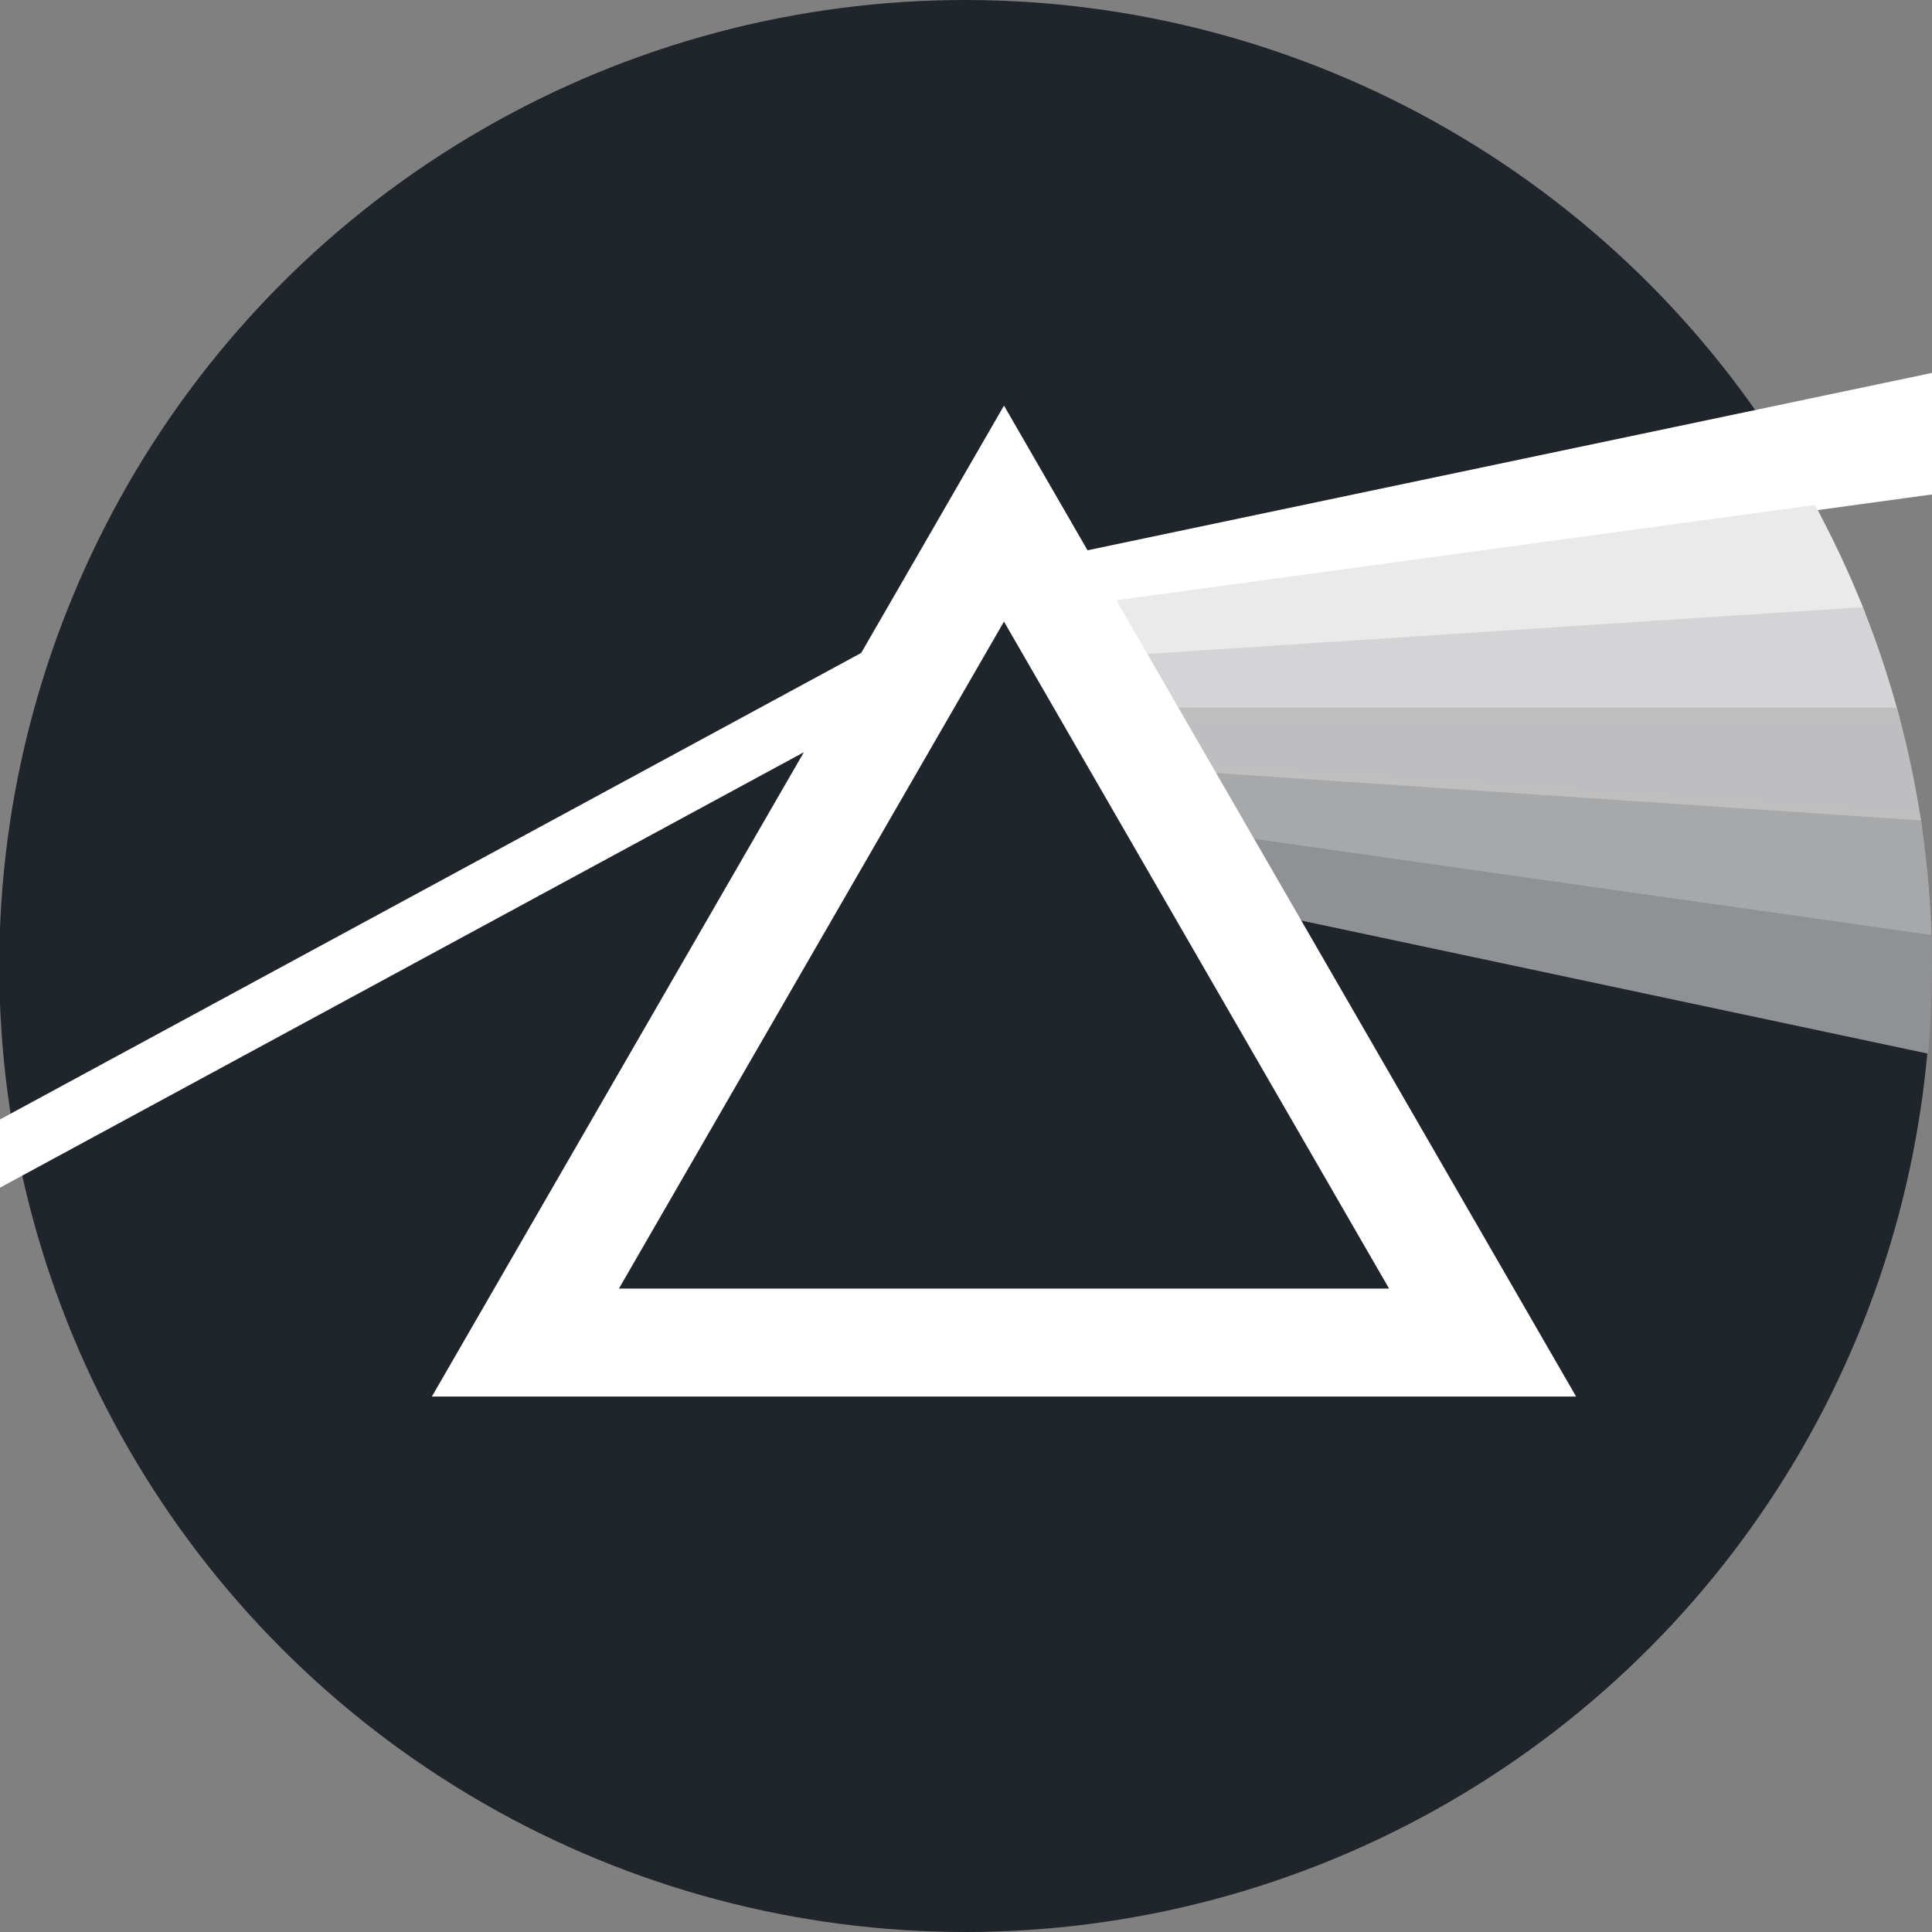 <?xml version="1.0" encoding="utf-8"?>
<!-- Generator: Adobe Illustrator 16.0.0, SVG Export Plug-In . SVG Version: 6.00 Build 0)  -->
<!DOCTYPE svg PUBLIC "-//W3C//DTD SVG 1.1//EN" "http://www.w3.org/Graphics/SVG/1.1/DTD/svg11.dtd">
<svg version="1.1" id="Layer_1" xmlns="http://www.w3.org/2000/svg" xmlns:xlink="http://www.w3.org/1999/xlink" x="0px" y="0px"
	 width="161px" height="161px" viewBox="0 0 161 161" enable-background="new 0 0 161 161" xml:space="preserve">
<rect x="0" y="0" width="161" height="161" fill="#808080" stroke="none"/>
<circle fill="#1F252B" cx="80.438" cy="80.5" r="80.5"/>
<line fill="none" stroke="#FFFFFF" stroke-width="5" stroke-miterlimit="10" x1="-1.975" y1="97.199" x2="74.92" y2="55.546"/>
<path fill="#FFFFFF" d="M88.527,46.298l2.5,4.5c0,0,131-18,132-18s0-14.75,0-14.75L88.527,46.298z"/>
<g>
	<defs>
		<circle id="SVGID_1_" cx="80.5" cy="80.5" r="80.5"/>
	</defs>
	<clipPath id="SVGID_2_">
		<use xlink:href="#SVGID_1_"  overflow="visible"/>
	</clipPath>
	<polygon clip-path="url(#SVGID_2_)" fill="#E9EAE9" stroke="#EAEAEA" stroke-miterlimit="10" points="91.027,50.798 93.528,54.631 
		223.472,46.131 223.027,32.798 	"/>
	<polygon clip-path="url(#SVGID_2_)" fill="#D4D3D5" points="93.528,54.631 96.693,59.464 223.472,59.464 223.472,46.131 	"/>
	<polygon clip-path="url(#SVGID_2_)" fill="#BEBEC0" stroke="#C0BFBF" stroke-miterlimit="10" points="96.693,59.464 99.525,64.296 
		223.472,72.63 223.472,59.464 	"/>
	<polygon clip-path="url(#SVGID_2_)" fill="#A6A8AA" points="99.525,64.296 102.524,70.13 223.472,87.296 223.472,72.63 	"/>
	<polygon clip-path="url(#SVGID_2_)" fill="#909195" stroke="#8F9194" stroke-miterlimit="10" points="102.524,70.13 
		106.524,75.796 223.472,100.628 223.472,87.296 	"/>
</g>
<g>
	<path fill="#FFFFFF" d="M83.666,51.8l32.089,55.58H51.578L83.666,51.8 M83.666,33.8l-47.677,82.58h95.354L83.666,33.8L83.666,33.8z
		"/>
</g>
</svg>
